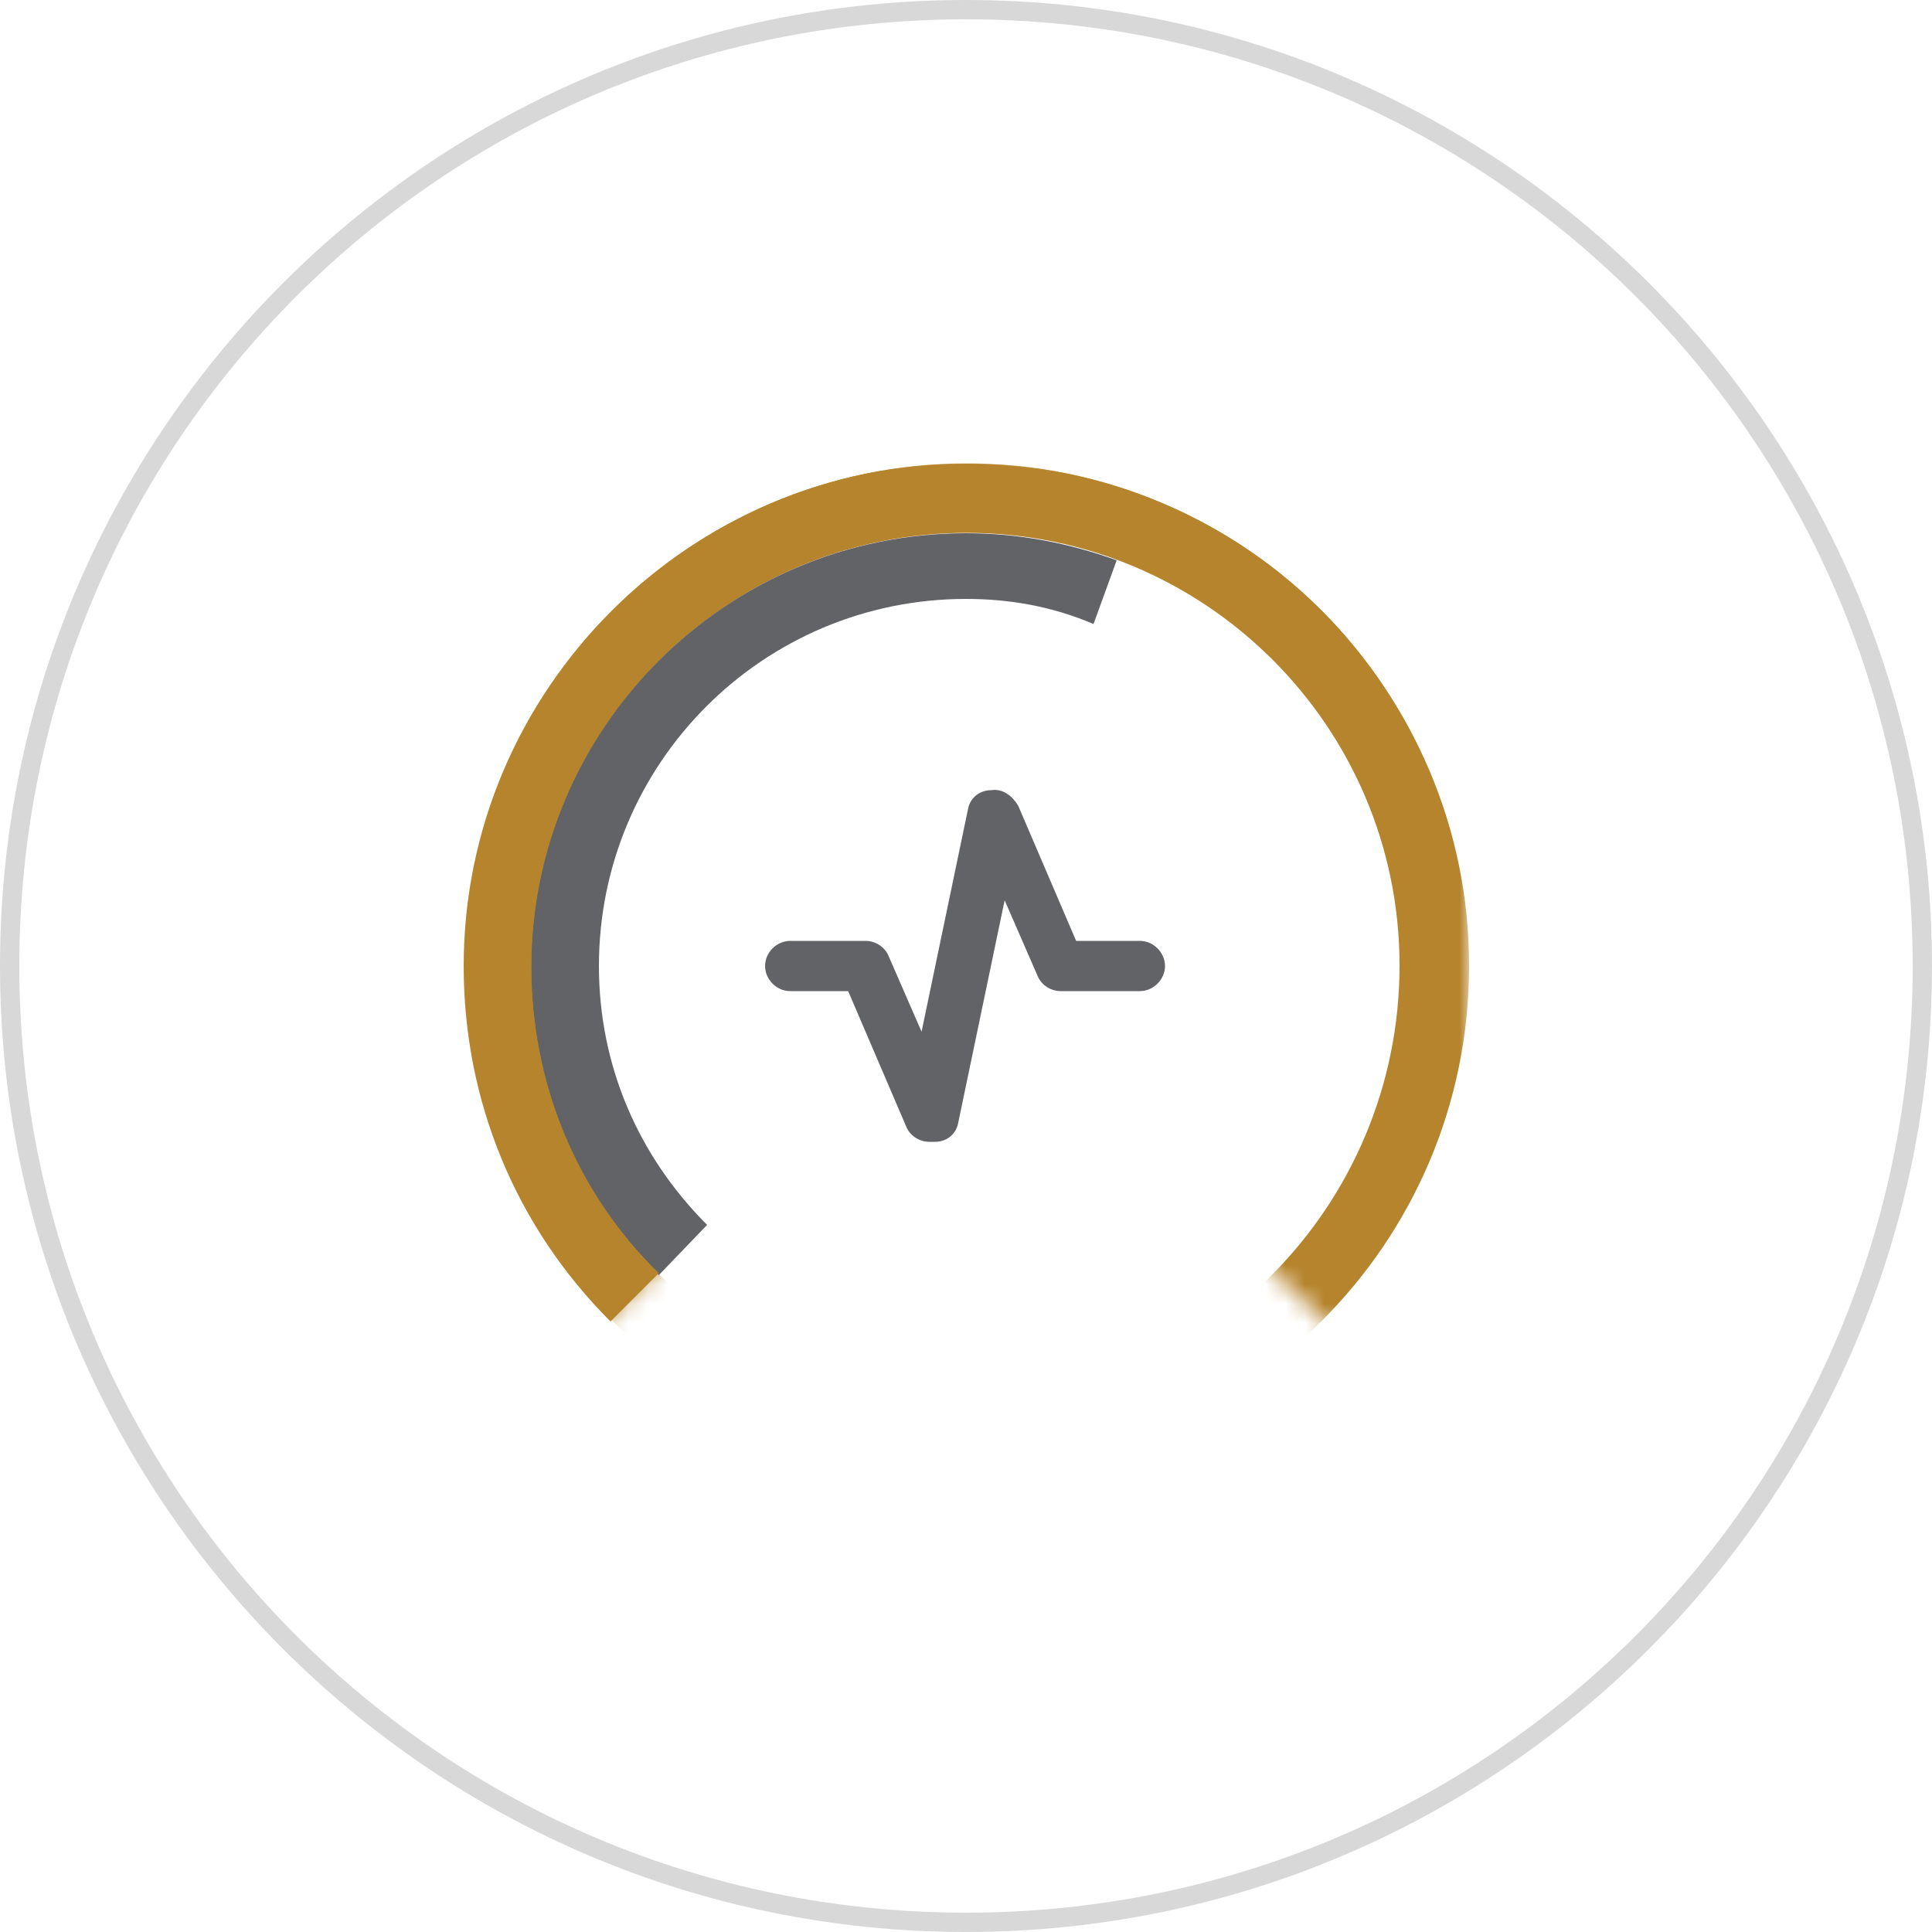 <?xml version="1.0" encoding="utf-8"?>
<!-- Generator: Adobe Illustrator 25.2.1, SVG Export Plug-In . SVG Version: 6.00 Build 0)  -->
<svg version="1.1" id="Layer_1" xmlns="http://www.w3.org/2000/svg" xmlns:xlink="http://www.w3.org/1999/xlink" x="0px" y="0px"
	 viewBox="0 0 100 100" style="enable-background:new 0 0 100 100;" xml:space="preserve">
<style type="text/css">
	.st0{fill:#D8D8D8;}
	.st1{filter:url(#Adobe_OpacityMaskFilter);}
	.st2{fill-rule:evenodd;clip-rule:evenodd;fill:#FFFFFF;}
	.st3{mask:url(#g68dljc33b_2_);fill-rule:evenodd;clip-rule:evenodd;fill:#B5842C;}
	.st4{fill-rule:evenodd;clip-rule:evenodd;fill:#626366;}
	.st5{fill-rule:evenodd;clip-rule:evenodd;fill:#B5842C;}
</style>
<path class="st0" d="M50,1c27.1,0,49,21.9,49,49S77.1,99,50,99S1,77.1,1,50S22.9,1,50,1 M50,0C22.4,0,0,22.4,0,50s22.4,50,50,50
	s50-22.4,50-50S77.6,0,50,0z"/>
<g>
	<g>
		<g transform="translate(-1.605 .773) translate(3.945 4.608)">
			<defs>
				<filter id="Adobe_OpacityMaskFilter" filterUnits="userSpaceOnUse" x="21.7" y="18.6" width="52" height="52">
					<feColorMatrix  type="matrix" values="1 0 0 0 0  0 1 0 0 0  0 0 1 0 0  0 0 0 1 0"/>
				</filter>
			</defs>
			<mask maskUnits="userSpaceOnUse" x="21.7" y="18.6" width="52" height="52" id="g68dljc33b_2_">
				<g class="st1">
					<path id="yq748ly7ca_2_" class="st2" d="M21.4,15.7v54.8l26.2-25.8l26.2,25.8V15.7"/>
				</g>
			</mask>
			<path class="st3" d="M47.7,22.2c-12.4,0-22.5,10.1-22.5,22.5c0,12.4,10.1,22.5,22.5,22.5S70.1,57,70.1,44.6
				C70.1,32.2,60,22.2,47.7,22.2 M47.7,70.6c-14.3,0-26-11.7-26-26c0-14.3,11.7-26,26-26c14.3,0,26,11.7,26,26
				C73.7,59,62,70.6,47.7,70.6"/>
		</g>
		<g>
			<path class="st4" d="M34.1,66c-4.3-4.3-6.6-9.9-6.6-15.9c0-12.4,10.1-22.5,22.5-22.5c2.7,0,5.3,0.5,7.8,1.4l-1.2,3.3
				C54.5,31.4,52.3,31,50,31c-10.5,0-19,8.5-19,19c0,5.1,2,9.8,5.6,13.4L34.1,66z"/>
			<path class="st5" d="M31.6,68.4C26.7,63.5,24,57,24,50c0-14.3,11.7-26,26-26c12.1,0,22.5,8.2,25.3,20l-3.4,0.8
				C69.5,34.6,60.5,27.5,50,27.5c-12.4,0-22.5,10.1-22.5,22.5c0,6,2.3,11.7,6.6,15.9L31.6,68.4L31.6,68.4z"/>
			<path class="st4" d="M48.1,59.1c-0.5,0-1-0.3-1.2-0.8l-3-7h-3c-0.7,0-1.3-0.6-1.3-1.3c0-0.7,0.6-1.3,1.3-1.3h3.9
				c0.5,0,1,0.3,1.2,0.8l1.7,3.9l2.4-11.5c0.1-0.6,0.6-1,1.2-1c0.6-0.1,1.1,0.3,1.4,0.8l3,7h3.3c0.7,0,1.3,0.6,1.3,1.3
				c0,0.7-0.6,1.3-1.3,1.3h-4.1c-0.5,0-1-0.3-1.2-0.8l-1.7-3.9l-2.4,11.5c-0.1,0.6-0.6,1-1.2,1C48.2,59.1,48.1,59.1,48.1,59.1"/>
		</g>
	</g>
</g>
</svg>
